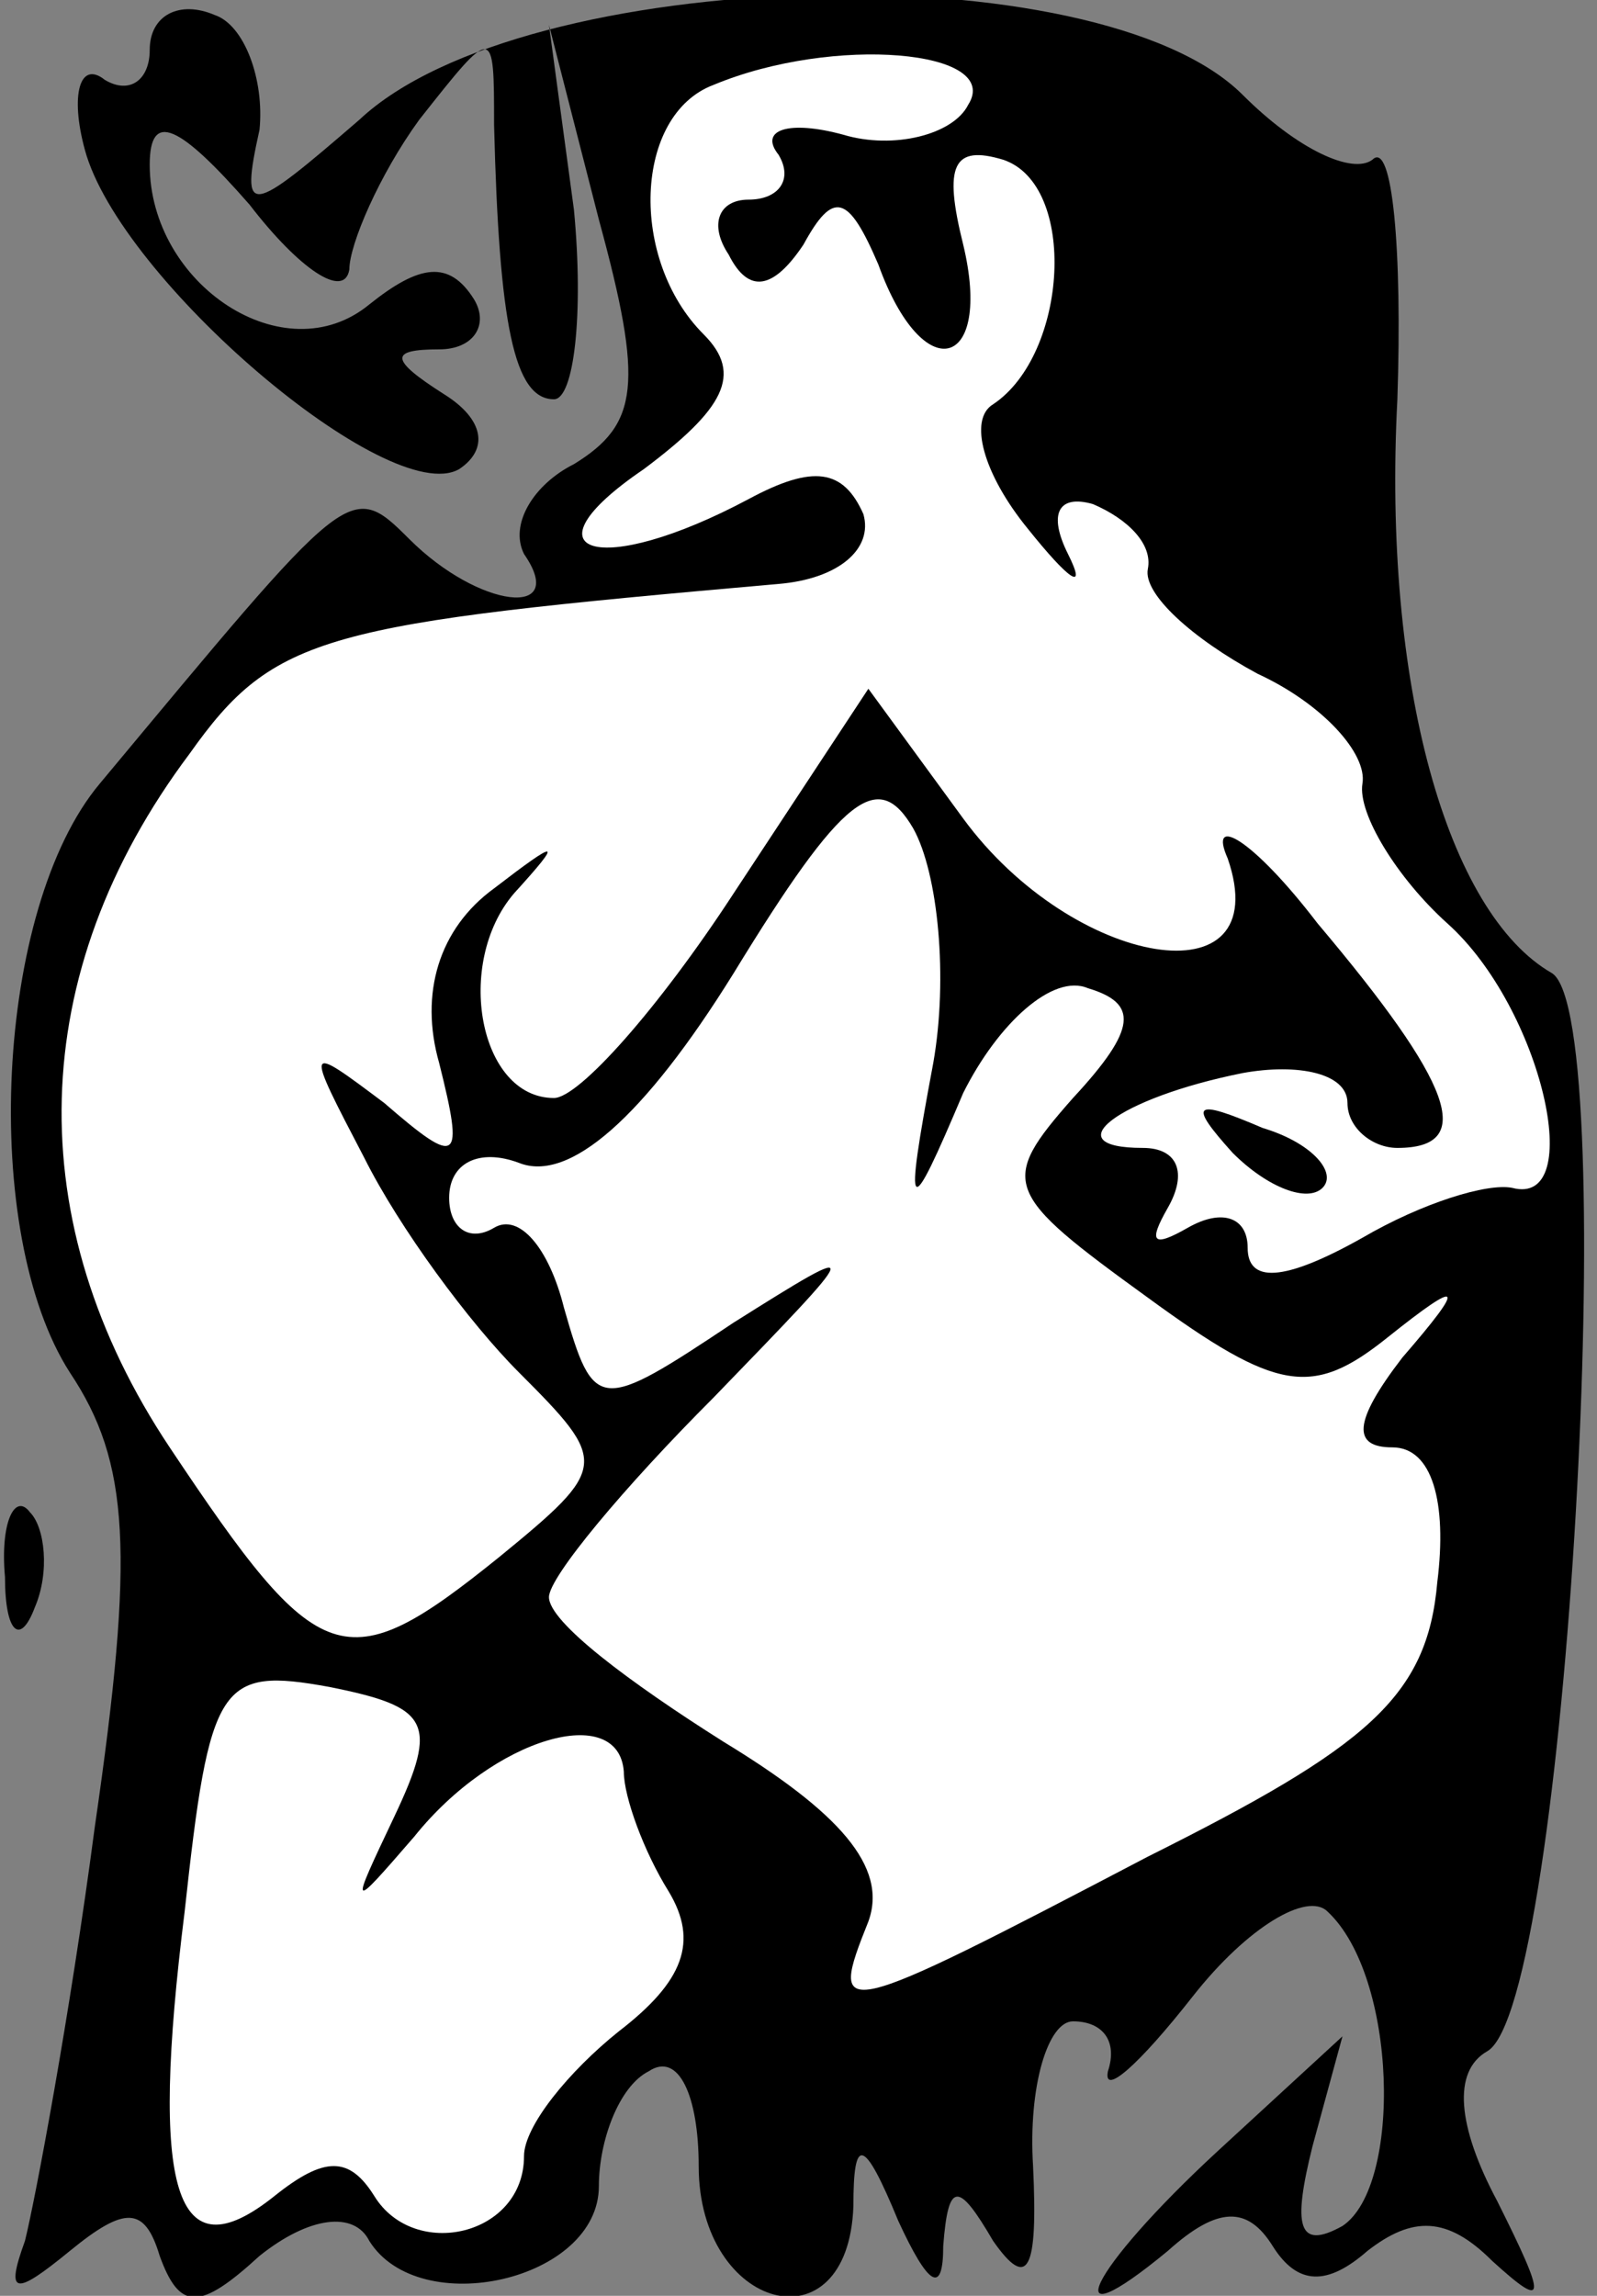 <?xml version="1.0" standalone="no"?>
<!DOCTYPE svg PUBLIC "-//W3C//DTD SVG 20010904//EN"
 "http://www.w3.org/TR/2001/REC-SVG-20010904/DTD/svg10.dtd">
<svg version="1.0" xmlns="http://www.w3.org/2000/svg"
 width="32pt" height="46pt" viewBox="0 0 32 46"
 preserveAspectRatio="xMidYMid meet">
<rect x="0" y="0" width="32" height="46" fill="#808080" stroke="none"/>
<g transform="translate(0,46) scale(0.1,-0.1)"
fill="#000000" stroke="none">
<path fill="#000000" stroke="none" d="M30 450 c0 -6 -4 -9 -9 -6 -5 4 -7 -3
-4 -14 7 -26 61 -72 75 -64 6 4 5 10 -3 15 -11 7 -11 9 -1 9 7 0 10 5 7 10 -5
8 -11 7 -21 -1 -17 -14 -44 4 -44 28 0 11 6 8 20 -8 10 -13 19 -19 20 -13 0 5
6 19 14 30 15 19 15 19 15 -1 1 -40 4 -55 12 -55 4 0 6 17 4 38 l-5 37 10 -39
c9 -33 8 -41 -5 -49 -8 -4 -13 -12 -10 -18 9 -13 -9 -11 -23 3 -12 12 -12 11
-62 -49 -21 -25 -24 -90 -6 -118 12 -18 13 -36 5 -91 -5 -38 -12 -75 -14 -83
-4 -11 -2 -11 9 -2 11 9 15 9 18 -1 4 -11 8 -11 20 0 10 8 19 9 22 3 10 -16
46 -8 46 11 0 9 4 20 10 23 6 4 10 -5 10 -19 0 -29 30 -37 31 -8 0 14 2 14 9
-3 6 -13 9 -15 9 -5 1 13 3 13 10 1 7 -10 9 -6 8 15 -1 16 3 29 8 29 6 0 9 -4
7 -10 -1 -5 6 1 17 15 11 14 23 21 27 17 14 -13 15 -55 3 -63 -9 -5 -10 0 -6
16 l6 22 -25 -23 c-26 -24 -33 -39 -10 -20 10 9 16 9 21 1 5 -8 11 -8 19 -1 9
7 16 7 25 -2 11 -10 11 -8 1 12 -8 15 -9 26 -2 30 16 9 27 207 13 216 -21 12
-34 58 -31 115 1 30 -1 52 -5 48 -4 -3 -15 2 -26 13 -29 29 -144 26 -177 -5
-22 -19 -24 -20 -20 -2 1 10 -3 21 -9 23 -7 3 -13 0 -13 -7z"/>
<path fill="#ffffff" stroke="none" d="M194 439 c-3 -6 -15 -9 -25 -6 -11 3
-17 1 -13 -4 3 -5 0 -9 -6 -9 -6 0 -8 -5 -4 -11 4 -8 9 -7 15 2 6 11 9 10 15
-4 9 -25 23 -21 17 4 -4 16 -2 20 8 17 15 -5 13 -39 -2 -49 -5 -3 -2 -14 7
-25 8 -10 12 -13 8 -5 -4 8 -2 12 5 10 7 -3 12 -8 11 -13 -1 -5 9 -14 22 -21
13 -6 22 -16 21 -22 -1 -6 7 -19 17 -28 19 -17 28 -57 13 -53 -5 1 -18 -3 -30
-10 -16 -9 -23 -9 -23 -2 0 6 -5 8 -12 4 -7 -4 -8 -3 -4 4 4 7 2 12 -5 12 -18
0 -5 10 20 15 11 2 21 0 21 -6 0 -5 5 -9 10 -9 16 0 11 13 -16 45 -13 17 -22
22 -18 13 10 -29 -31 -22 -53 8 l-19 26 -27 -41 c-15 -23 -31 -41 -36 -41 -15
0 -20 27 -8 41 10 11 9 11 -4 1 -11 -8 -15 -21 -11 -35 5 -20 4 -21 -11 -8
-16 12 -16 12 -4 -11 7 -14 21 -33 31 -43 18 -18 18 -19 -4 -37 -31 -25 -36
-23 -66 22 -30 45 -29 95 4 139 17 24 27 26 118 34 12 1 19 7 17 14 -4 9 -10
10 -23 3 -30 -16 -46 -11 -21 6 16 12 20 19 12 27 -15 15 -14 44 2 50 24 10
58 7 51 -4z"/>
<path fill="#ffffff" stroke="none" d="M187 247 c-6 -32 -5 -32 6 -6 7 14 18
24 25 21 10 -3 10 -8 -3 -22 -15 -17 -14 -19 15 -40 26 -19 33 -20 48 -8 15
12 16 11 3 -4 -10 -13 -10 -18 -2 -18 8 0 11 -11 9 -27 -2 -23 -14 -33 -58
-55 -63 -33 -64 -33 -56 -13 4 11 -6 22 -29 36 -19 12 -35 24 -35 29 0 4 15
22 33 40 30 31 31 32 4 15 -27 -18 -28 -18 -34 3 -3 12 -9 19 -14 16 -5 -3 -9
0 -9 6 0 7 6 10 14 7 10 -4 25 9 43 38 22 36 29 41 36 29 5 -9 7 -30 4 -47z"/>
<path fill="#ffffff" stroke="none" d="M79 96 c-9 -19 -9 -19 4 -4 16 20 41
27 42 13 0 -5 4 -16 9 -24 6 -10 3 -18 -10 -28 -10 -8 -19 -19 -19 -25 0 -16
-22 -21 -30 -8 -5 8 -10 8 -20 0 -20 -16 -25 1 -18 57 5 46 7 49 29 45 20 -4
22 -7 13 -26z"/>
<path fill="#000000" stroke="none" d="M247 229 c7 -7 15 -10 18 -7 3 3 -2 9
-12 12 -14 6 -15 5 -6 -5z"/>
<path fill="#000000" stroke="none" d="M1 144 c0 -11 3 -14 6 -6 3 7 2 16 -1
19 -3 4 -6 -2 -5 -13z"/>
</g>
</svg>
